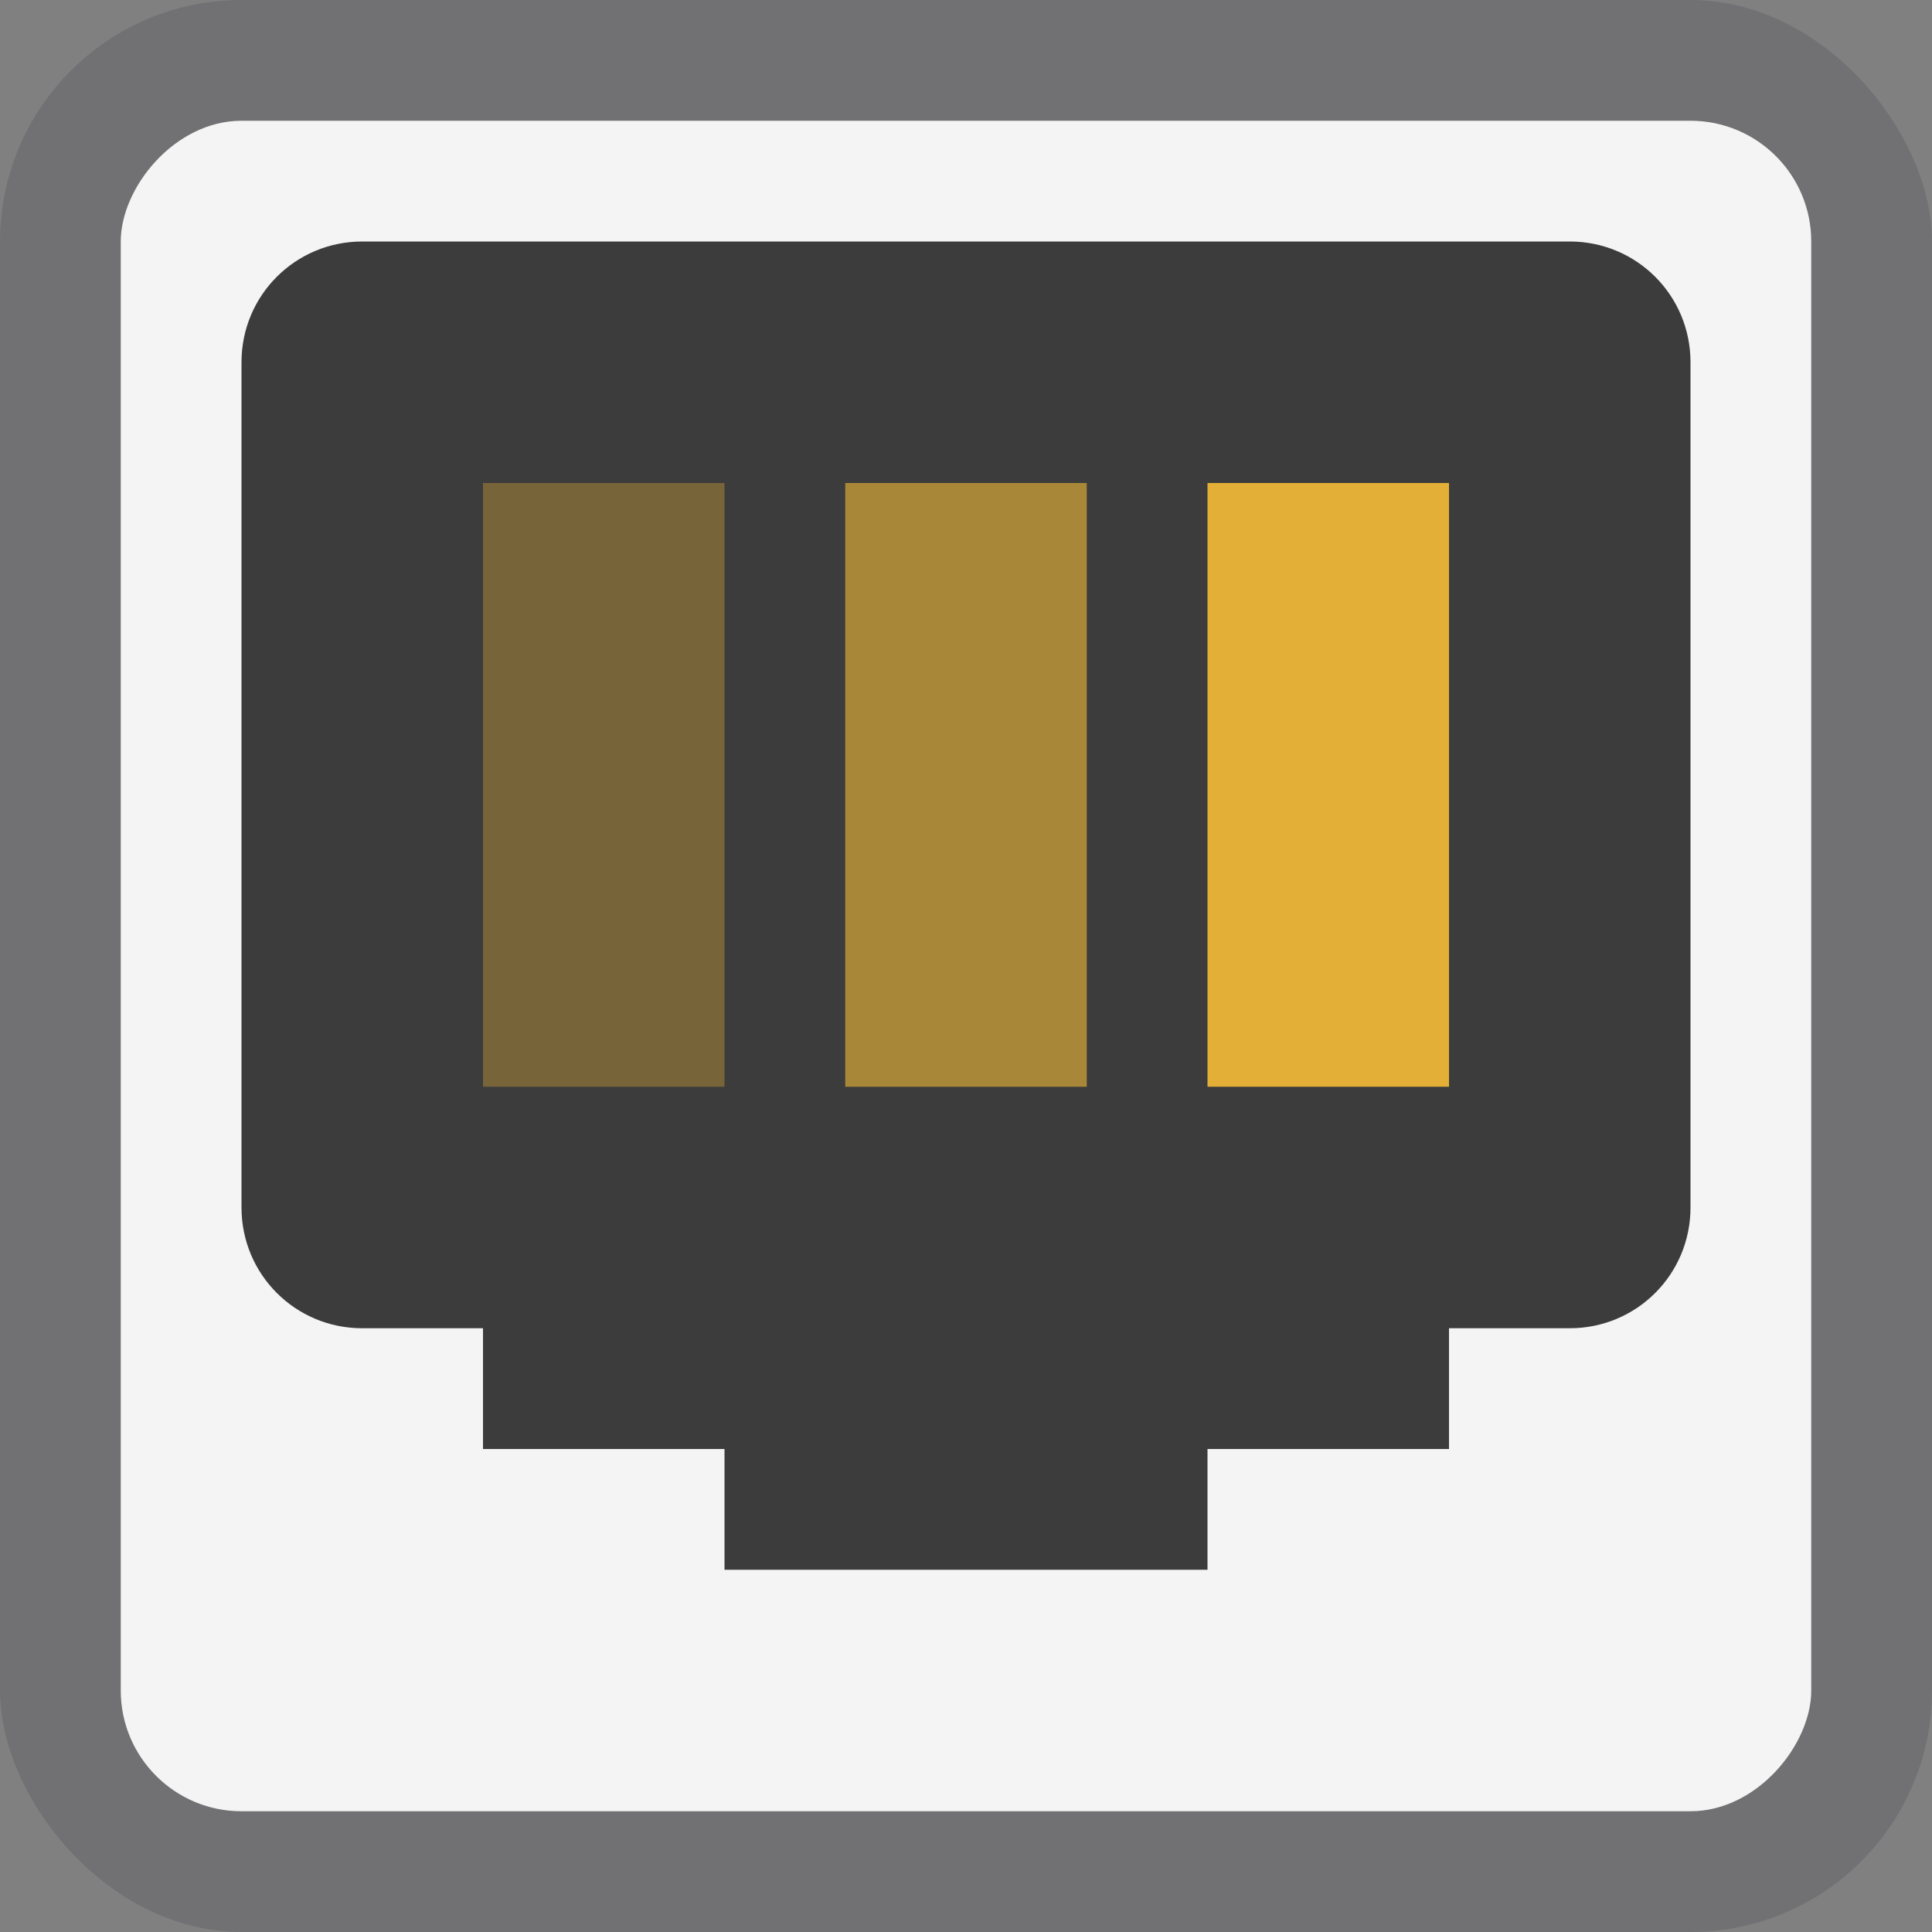 <svg width="16" height="16" version="1.1" viewBox="0 0 16 16" xmlns="http://www.w3.org/2000/svg">
 <rect x="0" y="0" width="16" height="16" fill="#808080" stroke="none"/>
 <defs>
  <style id="current-color-scheme" type="text/css">.ColorScheme-Text { color:#d3dae3; } .ColorScheme-Highlight { color:#5294e2; }</style>
 </defs>
 <rect width="16" height="16" rx="2" ry="2" color="#000000" fill="#565661" fill-opacity=".349" overflow="visible"/>
 <rect transform="scale(1,-1)" x="1" y="-15" width="14" height="14" rx="1" ry="1" color="#000000" fill="#f4f4f4" overflow="visible" stroke-width=".538"/>
 <path d="m3 2c-0.554 0-1 0.446-1 1v7c0 0.554 0.446 1 1 1h1v1h2v1h4v-1h2v-1h1c0.554 0 1-0.446 1-1v-7c0-0.554-0.446-1-1-1z" fill="#3c3c3c" style="paint-order:stroke fill markers"/>
 <rect x="4" y="4" width="2" height="5" ry="0" fill="#e4af36" opacity=".35" style="paint-order:stroke fill markers"/>
 <rect x="7" y="4" width="2" height="5" ry="0" fill="#e4af36" opacity=".65" style="paint-order:stroke fill markers"/>
 <rect x="10" y="4" width="2" height="5" ry="0" fill="#e4af36" style="paint-order:stroke fill markers"/>
</svg>
